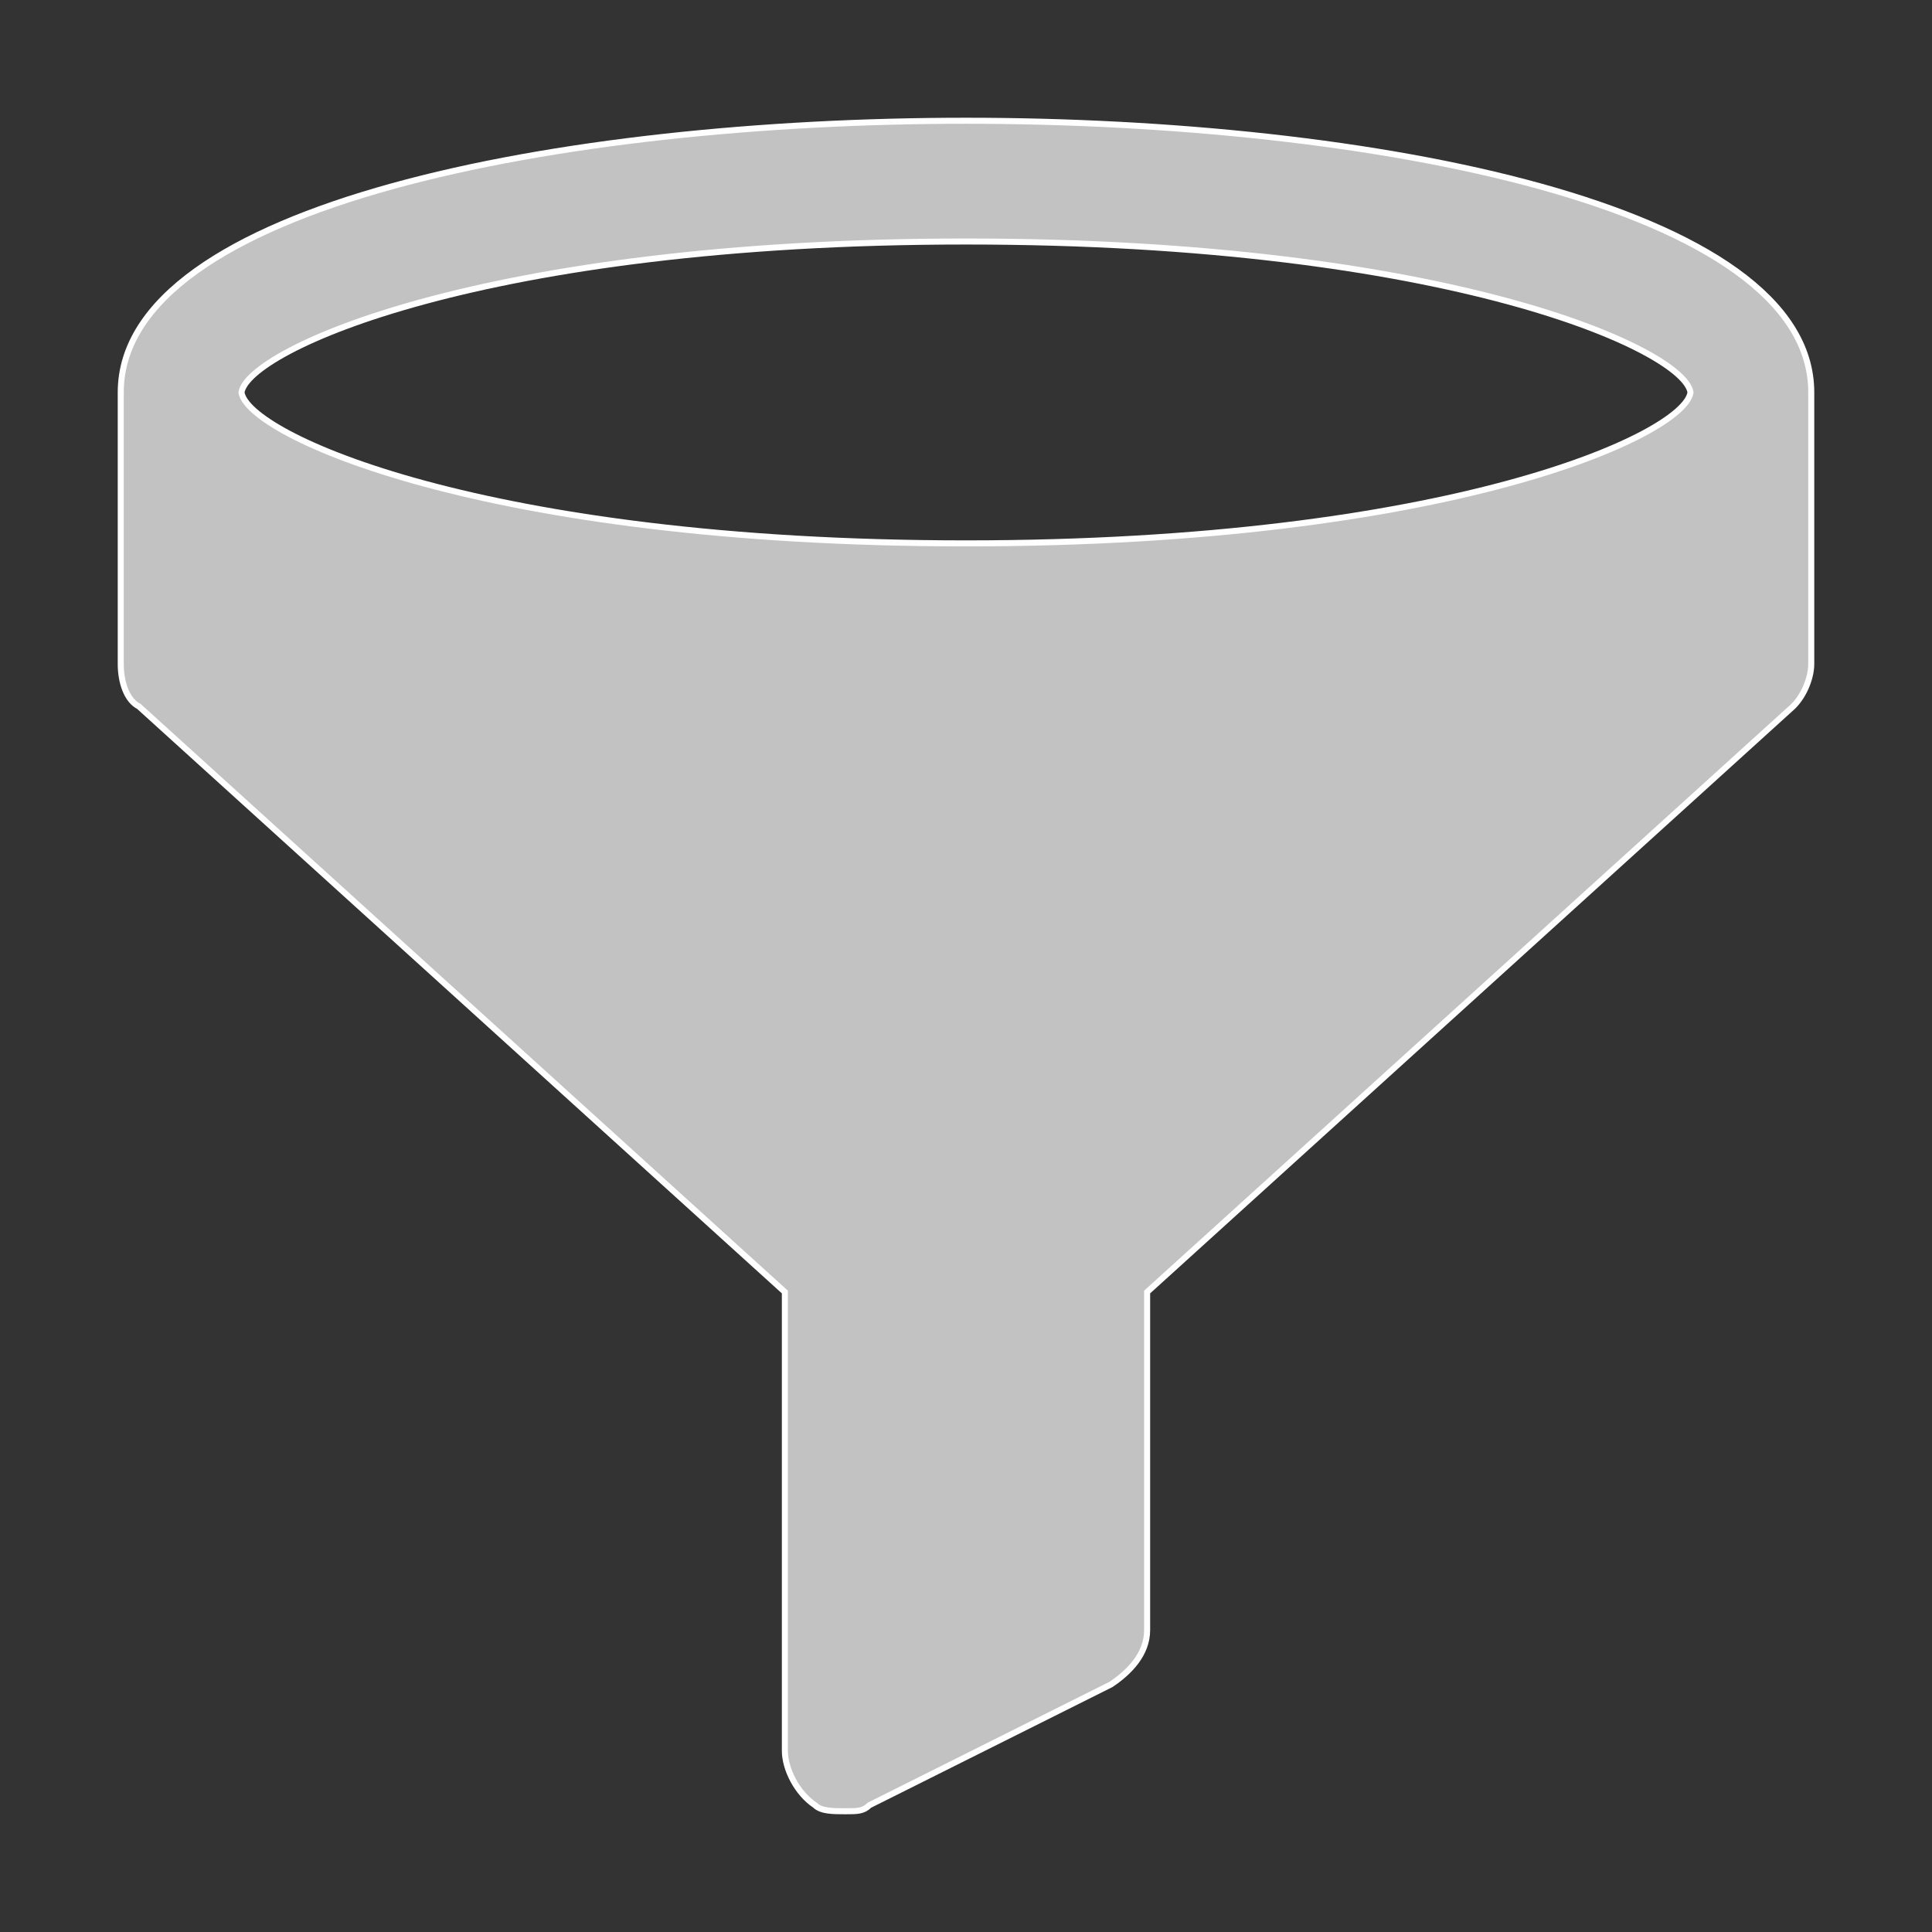 <?xml version="1.0" encoding="utf-8"?>
<!-- Generator: Adobe Illustrator 23.0.3, SVG Export Plug-In . SVG Version: 6.00 Build 0)  -->
<svg version="1.1" id="Icons" xmlns="http://www.w3.org/2000/svg" xmlns:xlink="http://www.w3.org/1999/xlink" x="0px" y="0px"
	 viewBox="0 0 32 32" style="enable-background:new 0 0 32 32;" xml:space="preserve">
<rect x="0" y="0" width="32" height="32" fill="#333333" stroke="none"/>
<path stroke="white" fill="white" stroke-width="0.1" fill-opacity="0.7" d="M16,2C9.3,2,2,3.4,2,6.5V11c0,0.3,0.1,0.6,0.3,0.7L13,21.4V29c0,0.3,0.2,0.7,0.5,0.9C13.6,30,13.8,30,14,30
	c0.2,0,0.3,0,0.4-0.1l4-2c0.3-0.2,0.6-0.5,0.6-0.9v-5.6l10.7-9.7c0.2-0.2,0.3-0.5,0.3-0.7V6.5C30,3.4,22.7,2,16,2z M16,4
	c8,0,11.9,1.8,12,2.5C27.9,7.2,24,9,16,9C8,9,4.1,7.2,4,6.5C4.1,5.8,8,4,16,4z"/>
</svg>
